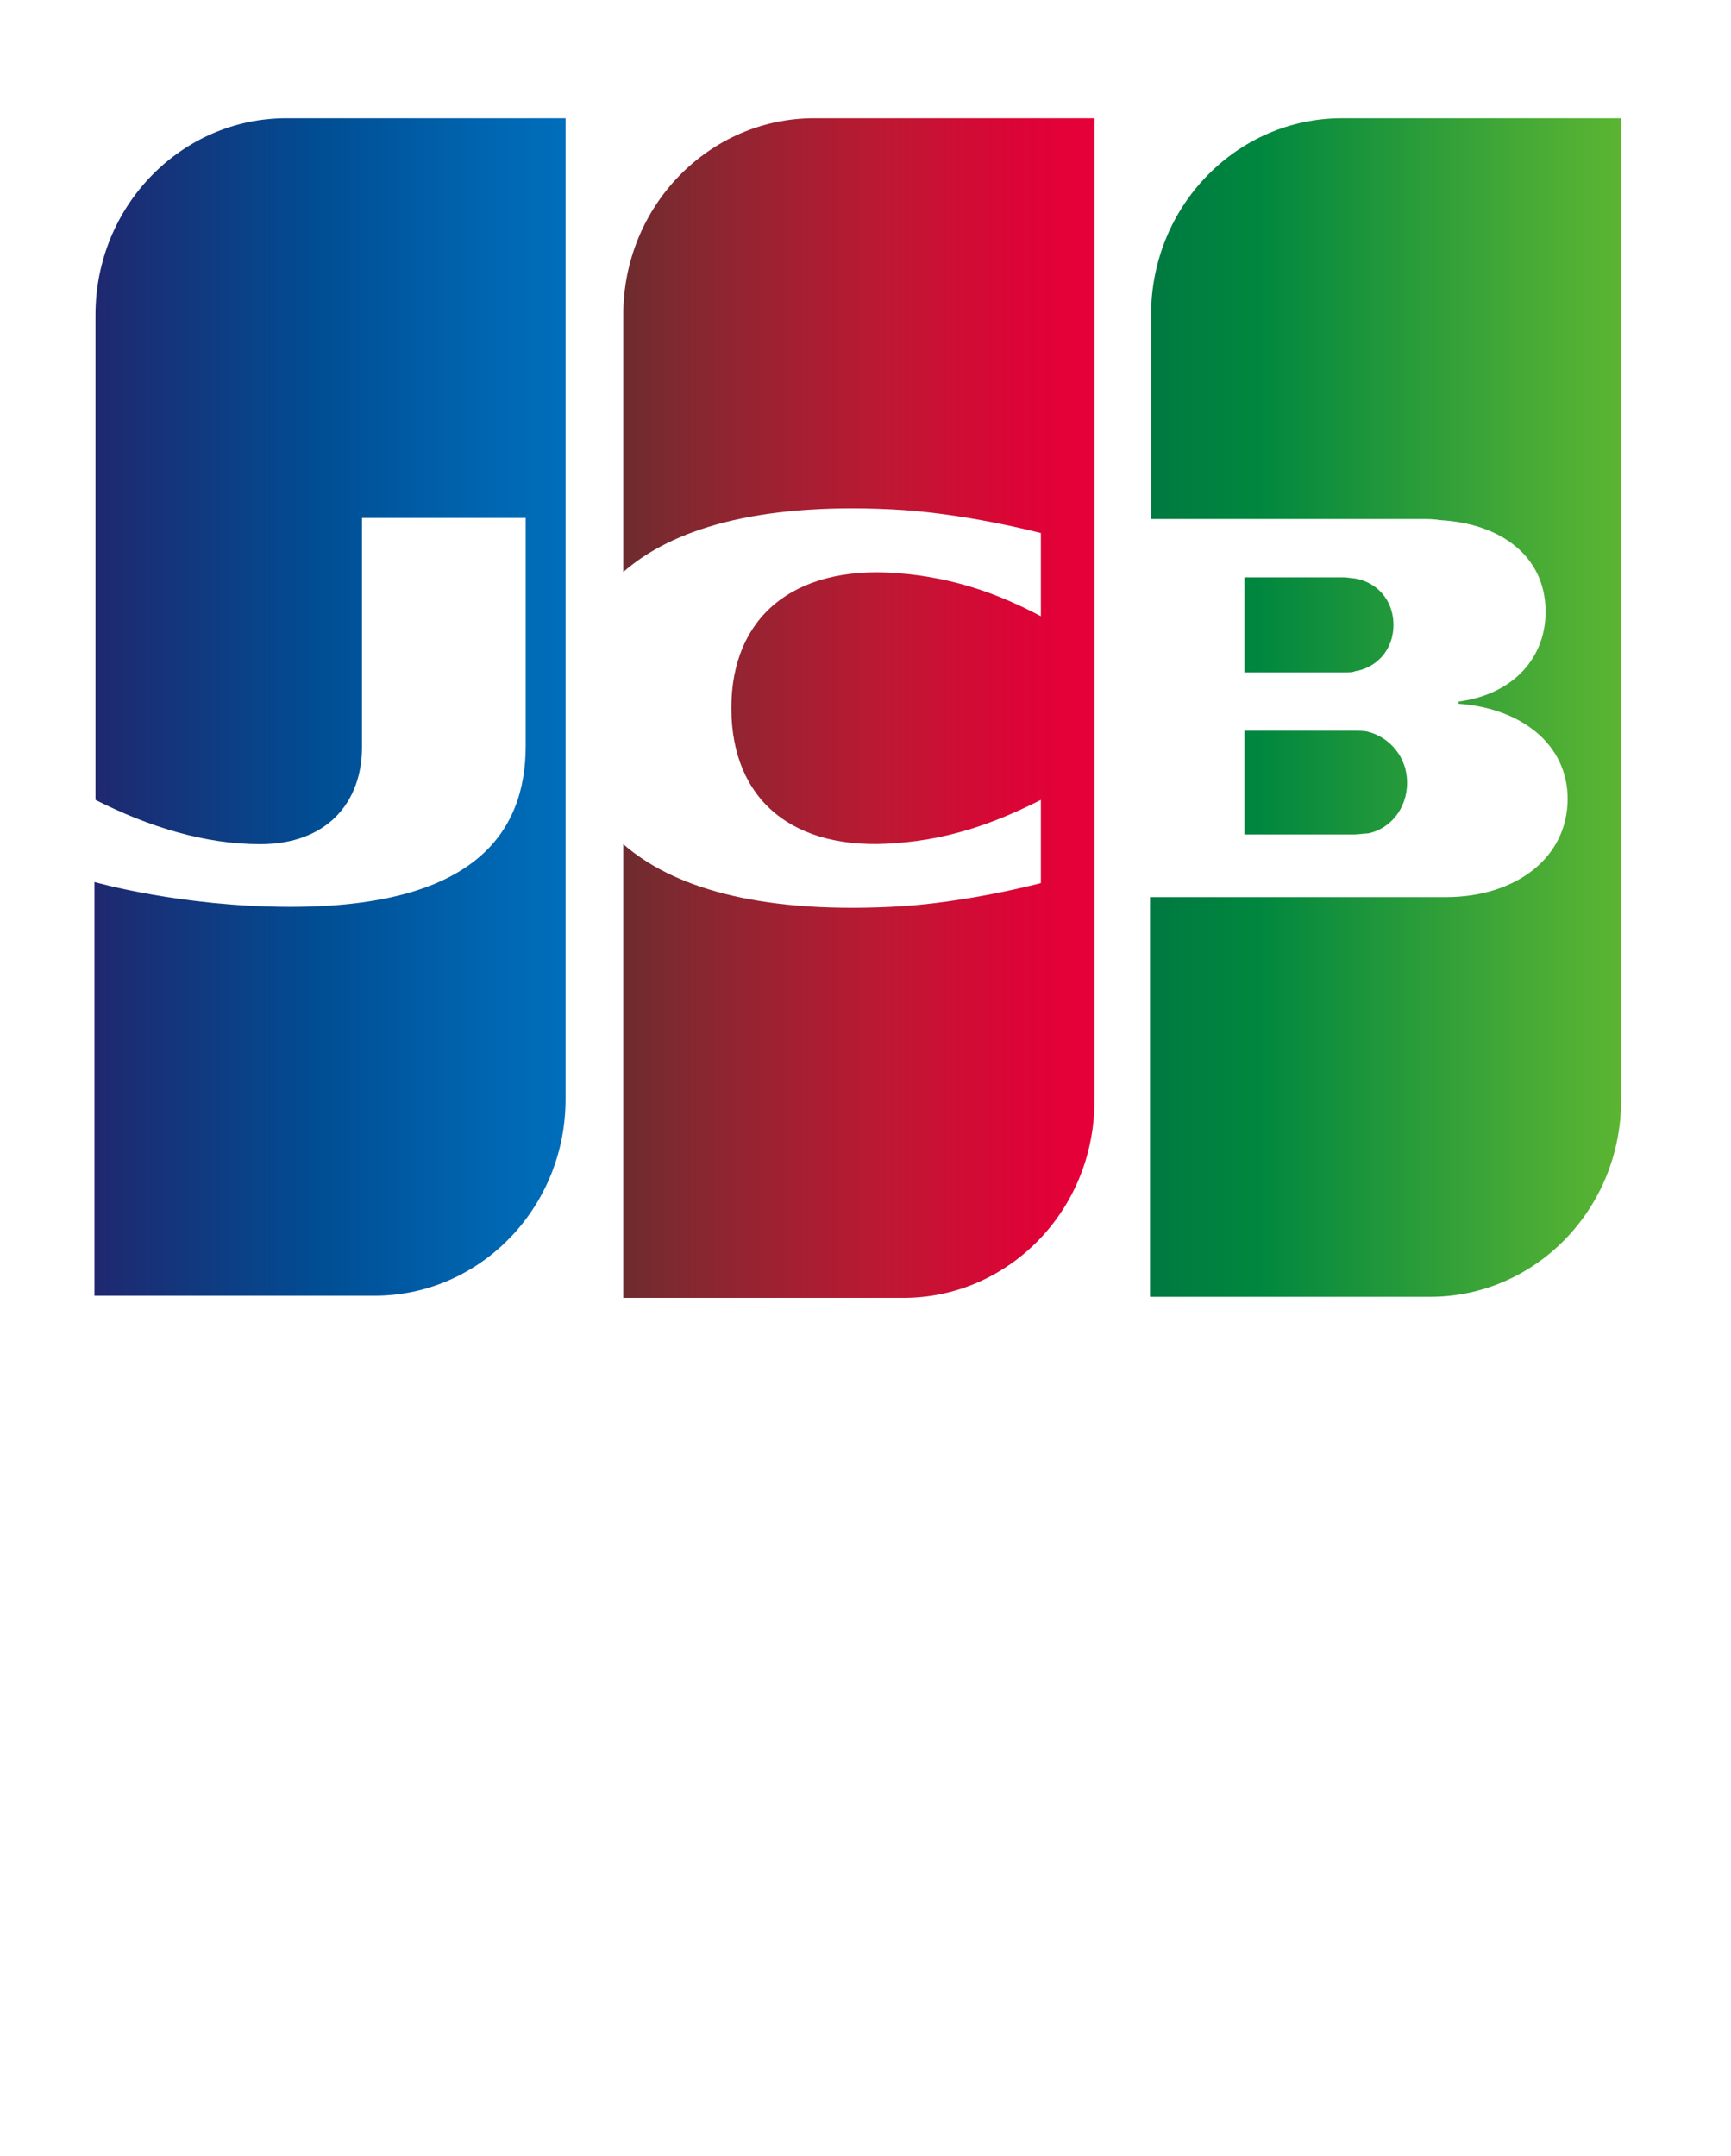 <svg width="53" height="66" viewBox="0 0 53 66" fill="none" xmlns="http://www.w3.org/2000/svg">
<path d="M38.103 25.543H41.476C41.573 25.543 41.798 25.51 41.894 25.51C42.537 25.378 43.083 24.783 43.083 23.956C43.083 23.162 42.537 22.567 41.894 22.402C41.798 22.369 41.605 22.369 41.476 22.369H38.103V25.543Z" fill="url(#paint0_linear_1130_352)"/>
<path d="M41.091 3.619C37.878 3.619 35.244 6.297 35.244 9.637V15.887H43.5C43.693 15.887 43.918 15.887 44.078 15.92C45.942 16.019 47.323 17.012 47.323 18.731C47.323 20.087 46.392 21.244 44.657 21.476V21.542C46.552 21.674 47.998 22.765 47.998 24.452C47.998 26.271 46.392 27.461 44.271 27.461H35.211V39.696H43.789C47.002 39.696 49.636 37.018 49.636 33.678V3.619H41.091Z" fill="url(#paint1_linear_1130_352)"/>
<path d="M42.665 19.128C42.665 18.334 42.119 17.805 41.476 17.706C41.412 17.706 41.252 17.673 41.155 17.673H38.103V20.583H41.155C41.252 20.583 41.444 20.583 41.476 20.55C42.119 20.451 42.665 19.922 42.665 19.128V19.128Z" fill="url(#paint2_linear_1130_352)"/>
<path d="M8.771 3.619C5.558 3.619 2.924 6.297 2.924 9.637V24.485C4.562 25.312 6.265 25.841 7.968 25.841C9.992 25.841 11.084 24.584 11.084 22.864V15.854H16.096V22.831C16.096 25.543 14.457 27.759 8.899 27.759C5.526 27.759 2.892 26.998 2.892 26.998V39.663H11.47C14.682 39.663 17.317 36.985 17.317 33.645V3.619H8.771Z" fill="url(#paint3_linear_1130_352)"/>
<path d="M24.931 3.619C21.718 3.619 19.084 6.297 19.084 9.637V17.508C20.561 16.218 23.131 15.391 27.276 15.59C29.493 15.689 31.87 16.317 31.87 16.317V18.863C30.681 18.235 29.268 17.673 27.437 17.541C24.288 17.309 22.393 18.896 22.393 21.674C22.393 24.485 24.288 26.072 27.437 25.808C29.268 25.675 30.681 25.08 31.87 24.485V27.031C31.87 27.031 29.525 27.659 27.276 27.759C23.131 27.957 20.561 27.13 19.084 25.841V39.729H27.661C30.874 39.729 33.509 37.051 33.509 33.711V3.619H24.931Z" fill="url(#paint4_linear_1130_352)"/>
<defs>
<linearGradient id="paint0_linear_1130_352" x1="35.238" y1="23.96" x2="49.676" y2="23.96" gradientUnits="userSpaceOnUse">
<stop stop-color="#007940"/>
<stop offset="0.229" stop-color="#00873F"/>
<stop offset="0.743" stop-color="#40A737"/>
<stop offset="1" stop-color="#5CB531"/>
</linearGradient>
<linearGradient id="paint1_linear_1130_352" x1="35.238" y1="21.643" x2="49.676" y2="21.643" gradientUnits="userSpaceOnUse">
<stop stop-color="#007940"/>
<stop offset="0.229" stop-color="#00873F"/>
<stop offset="0.743" stop-color="#40A737"/>
<stop offset="1" stop-color="#5CB531"/>
</linearGradient>
<linearGradient id="paint2_linear_1130_352" x1="35.238" y1="19.124" x2="49.675" y2="19.124" gradientUnits="userSpaceOnUse">
<stop stop-color="#007940"/>
<stop offset="0.229" stop-color="#00873F"/>
<stop offset="0.743" stop-color="#40A737"/>
<stop offset="1" stop-color="#5CB531"/>
</linearGradient>
<linearGradient id="paint3_linear_1130_352" x1="2.917" y1="21.643" x2="17.578" y2="21.643" gradientUnits="userSpaceOnUse">
<stop stop-color="#1F286F"/>
<stop offset="0.475" stop-color="#004E94"/>
<stop offset="0.826" stop-color="#0066B1"/>
<stop offset="1" stop-color="#006FBC"/>
</linearGradient>
<linearGradient id="paint4_linear_1130_352" x1="19" y1="21.643" x2="33.239" y2="21.643" gradientUnits="userSpaceOnUse">
<stop stop-color="#6C2C2F"/>
<stop offset="0.173" stop-color="#882730"/>
<stop offset="0.573" stop-color="#BE1833"/>
<stop offset="0.859" stop-color="#DC0436"/>
<stop offset="1" stop-color="#E60039"/>
</linearGradient>
</defs>
</svg>
